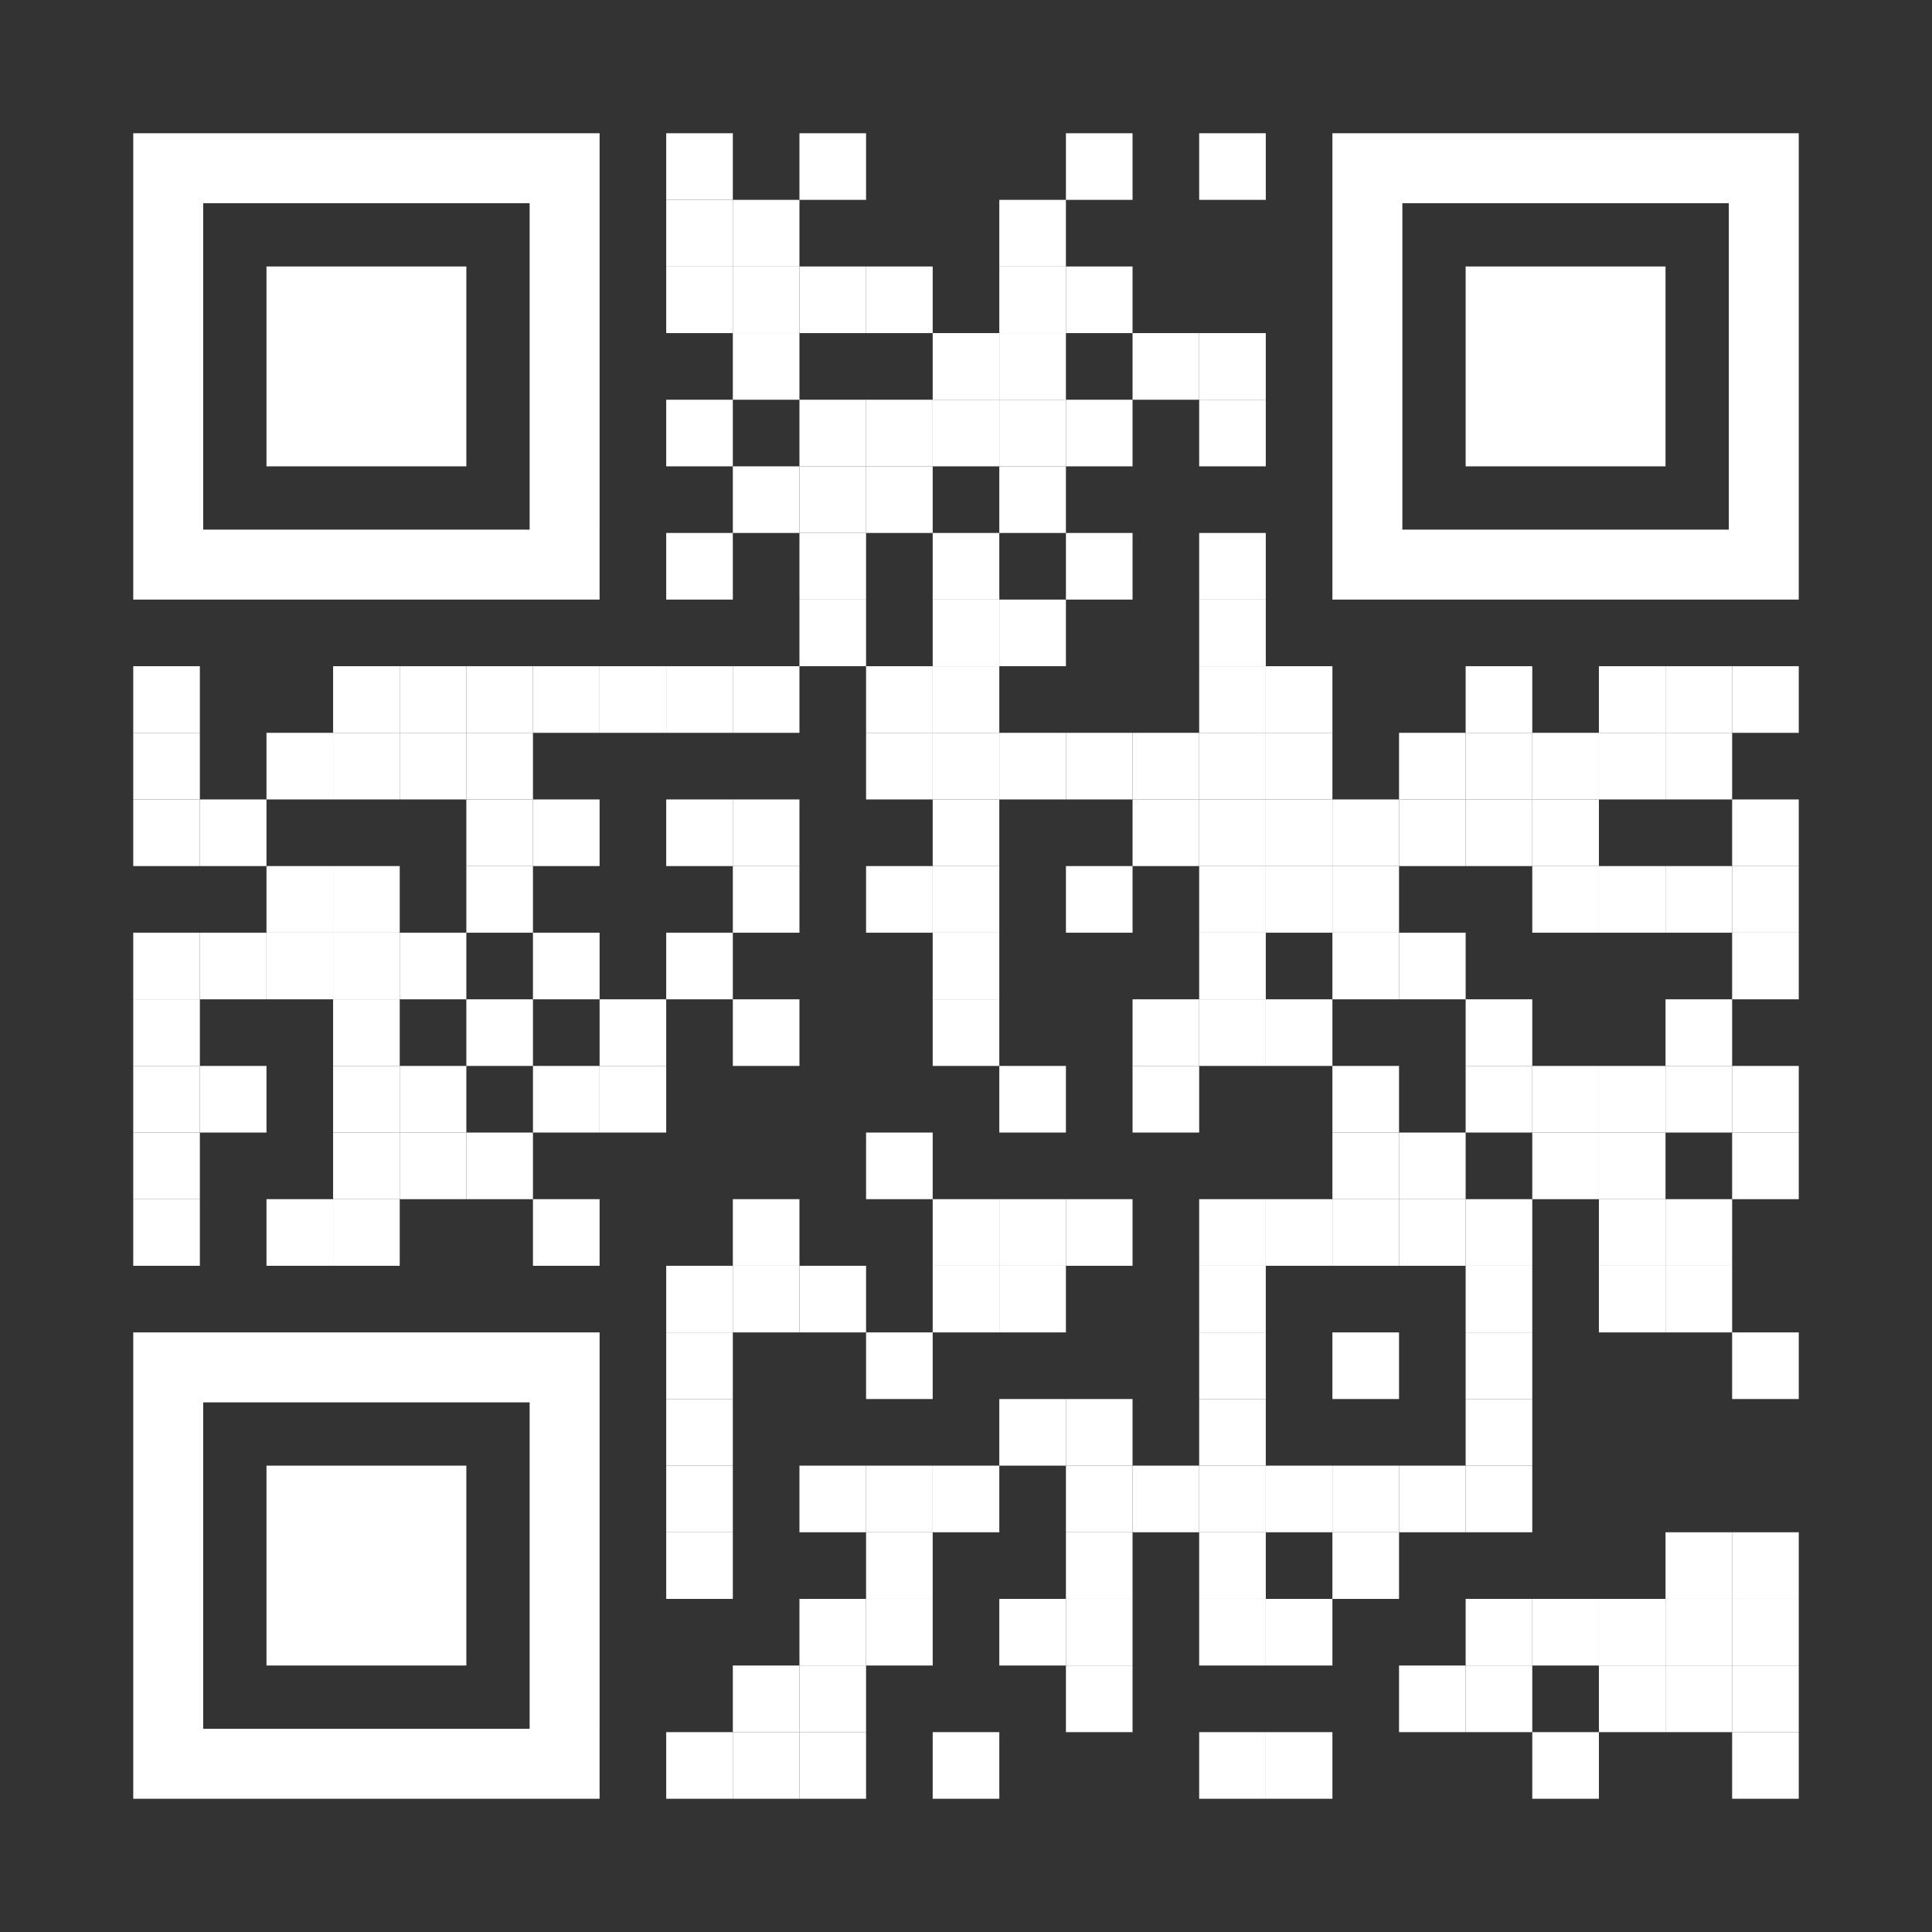 <svg version="1.1" id="Layer_1" xmlns="http://www.w3.org/2000/svg" xmlns:xlink="http://www.w3.org/1999/xlink" x="0px" y="0px"
width="2320px" height="2320px" viewBox="0 0 2320 2320" enable-background="new 0 0 2320 2320" xml:space="preserve">

<rect x="0" y="0" width="2320" height="2320" fill="#333333" stroke="none"/>

<g transform="translate(160,160)">
<g transform="translate(640,0) scale(0.8,0.8)">
<g transform="" style="fill: rgb(255, 255, 255);">
<rect width="100" height="100"/>
</g></g><g transform="translate(800,0) scale(0.8,0.8)"><g transform="" style="fill: rgb(255, 255, 255);">
<rect width="100" height="100"/>
</g></g><g transform="translate(1120,0) scale(0.8,0.8)"><g transform="" style="fill: rgb(255, 255, 255);">
<rect width="100" height="100"/>
</g></g><g transform="translate(1280,0) scale(0.8,0.8)"><g transform="" style="fill: rgb(255, 255, 255);">
<rect width="100" height="100"/>
</g></g><g transform="translate(640,80) scale(0.8,0.8)"><g transform="" style="fill: rgb(255, 255, 255);">
<rect width="100" height="100"/>
</g></g><g transform="translate(720,80) scale(0.8,0.8)"><g transform="" style="fill: rgb(255, 255, 255);">
<rect width="100" height="100"/>
</g></g><g transform="translate(1040,80) scale(0.8,0.8)"><g transform="" style="fill: rgb(255, 255, 255);">
<rect width="100" height="100"/>
</g></g><g transform="translate(640,160) scale(0.8,0.8)"><g transform="" style="fill: rgb(255, 255, 255);">
<rect width="100" height="100"/>
</g></g><g transform="translate(720,160) scale(0.8,0.8)"><g transform="" style="fill: rgb(255, 255, 255);">
<rect width="100" height="100"/>
</g></g><g transform="translate(800,160) scale(0.8,0.8)"><g transform="" style="fill: rgb(255, 255, 255);">
<rect width="100" height="100"/>
</g></g><g transform="translate(880,160) scale(0.8,0.8)"><g transform="" style="fill: rgb(255, 255, 255);">
<rect width="100" height="100"/>
</g></g><g transform="translate(1040,160) scale(0.8,0.8)"><g transform="" style="fill: rgb(255, 255, 255);">
<rect width="100" height="100"/>
</g></g><g transform="translate(1120,160) scale(0.8,0.8)"><g transform="" style="fill: rgb(255, 255, 255);">
<rect width="100" height="100"/>
</g></g><g transform="translate(720,240) scale(0.8,0.8)"><g transform="" style="fill: rgb(255, 255, 255);">
<rect width="100" height="100"/>
</g></g><g transform="translate(960,240) scale(0.8,0.8)"><g transform="" style="fill: rgb(255, 255, 255);">
<rect width="100" height="100"/>
</g></g><g transform="translate(1040,240) scale(0.8,0.8)"><g transform="" style="fill: rgb(255, 255, 255);">
<rect width="100" height="100"/>
</g></g><g transform="translate(1200,240) scale(0.8,0.8)"><g transform="" style="fill: rgb(255, 255, 255);">
<rect width="100" height="100"/>
</g></g><g transform="translate(1280,240) scale(0.8,0.8)"><g transform="" style="fill: rgb(255, 255, 255);">
<rect width="100" height="100"/>
</g></g><g transform="translate(640,320) scale(0.8,0.8)"><g transform="" style="fill: rgb(255, 255, 255);">
<rect width="100" height="100"/>
</g></g><g transform="translate(800,320) scale(0.8,0.8)"><g transform="" style="fill: rgb(255, 255, 255);">
<rect width="100" height="100"/>
</g></g><g transform="translate(880,320) scale(0.8,0.8)"><g transform="" style="fill: rgb(255, 255, 255);">
<rect width="100" height="100"/>
</g></g><g transform="translate(960,320) scale(0.8,0.8)"><g transform="" style="fill: rgb(255, 255, 255);">
<rect width="100" height="100"/>
</g></g><g transform="translate(1040,320) scale(0.8,0.8)"><g transform="" style="fill: rgb(255, 255, 255);">
<rect width="100" height="100"/>
</g></g><g transform="translate(1120,320) scale(0.8,0.8)"><g transform="" style="fill: rgb(255, 255, 255);">
<rect width="100" height="100"/>
</g></g><g transform="translate(1280,320) scale(0.8,0.8)"><g transform="" style="fill: rgb(255, 255, 255);">
<rect width="100" height="100"/>
</g></g><g transform="translate(720,400) scale(0.8,0.8)"><g transform="" style="fill: rgb(255, 255, 255);">
<rect width="100" height="100"/>
</g></g><g transform="translate(800,400) scale(0.8,0.8)"><g transform="" style="fill: rgb(255, 255, 255);">
<rect width="100" height="100"/>
</g></g><g transform="translate(880,400) scale(0.8,0.8)"><g transform="" style="fill: rgb(255, 255, 255);">
<rect width="100" height="100"/>
</g></g><g transform="translate(1040,400) scale(0.8,0.8)"><g transform="" style="fill: rgb(255, 255, 255);">
<rect width="100" height="100"/>
</g></g><g transform="translate(640,480) scale(0.8,0.8)"><g transform="" style="fill: rgb(255, 255, 255);">
<rect width="100" height="100"/>
</g></g><g transform="translate(800,480) scale(0.8,0.8)"><g transform="" style="fill: rgb(255, 255, 255);">
<rect width="100" height="100"/>
</g></g><g transform="translate(960,480) scale(0.8,0.8)"><g transform="" style="fill: rgb(255, 255, 255);">
<rect width="100" height="100"/>
</g></g><g transform="translate(1120,480) scale(0.8,0.8)"><g transform="" style="fill: rgb(255, 255, 255);">
<rect width="100" height="100"/>
</g></g><g transform="translate(1280,480) scale(0.8,0.8)"><g transform="" style="fill: rgb(255, 255, 255);">
<rect width="100" height="100"/>
</g></g><g transform="translate(800,560) scale(0.8,0.8)"><g transform="" style="fill: rgb(255, 255, 255);">
<rect width="100" height="100"/>
</g></g><g transform="translate(960,560) scale(0.8,0.8)"><g transform="" style="fill: rgb(255, 255, 255);">
<rect width="100" height="100"/>
</g></g><g transform="translate(1040,560) scale(0.8,0.8)"><g transform="" style="fill: rgb(255, 255, 255);">
<rect width="100" height="100"/>
</g></g><g transform="translate(1280,560) scale(0.8,0.8)"><g transform="" style="fill: rgb(255, 255, 255);">
<rect width="100" height="100"/>
</g></g><g transform="translate(0,640) scale(0.8,0.8)"><g transform="" style="fill: rgb(255, 255, 255);">
<rect width="100" height="100"/>
</g></g><g transform="translate(240,640) scale(0.8,0.8)"><g transform="" style="fill: rgb(255, 255, 255);">
<rect width="100" height="100"/>
</g></g><g transform="translate(320,640) scale(0.8,0.8)"><g transform="" style="fill: rgb(255, 255, 255);">
<rect width="100" height="100"/>
</g></g><g transform="translate(400,640) scale(0.8,0.8)"><g transform="" style="fill: rgb(255, 255, 255);">
<rect width="100" height="100"/>
</g></g><g transform="translate(480,640) scale(0.8,0.8)"><g transform="" style="fill: rgb(255, 255, 255);">
<rect width="100" height="100"/>
</g></g><g transform="translate(560,640) scale(0.8,0.8)"><g transform="" style="fill: rgb(255, 255, 255);">
<rect width="100" height="100"/>
</g></g><g transform="translate(640,640) scale(0.8,0.8)"><g transform="" style="fill: rgb(255, 255, 255);">
<rect width="100" height="100"/>
</g></g><g transform="translate(720,640) scale(0.8,0.8)"><g transform="" style="fill: rgb(255, 255, 255);">
<rect width="100" height="100"/>
</g></g><g transform="translate(880,640) scale(0.8,0.8)"><g transform="" style="fill: rgb(255, 255, 255);">
<rect width="100" height="100"/>
</g></g><g transform="translate(960,640) scale(0.8,0.8)"><g transform="" style="fill: rgb(255, 255, 255);">
<rect width="100" height="100"/>
</g></g><g transform="translate(1280,640) scale(0.8,0.8)"><g transform="" style="fill: rgb(255, 255, 255);">
<rect width="100" height="100"/>
</g></g><g transform="translate(1360,640) scale(0.8,0.8)"><g transform="" style="fill: rgb(255, 255, 255);">
<rect width="100" height="100"/>
</g></g><g transform="translate(1600,640) scale(0.8,0.8)"><g transform="" style="fill: rgb(255, 255, 255);">
<rect width="100" height="100"/>
</g></g><g transform="translate(1760,640) scale(0.8,0.8)"><g transform="" style="fill: rgb(255, 255, 255);">
<rect width="100" height="100"/>
</g></g><g transform="translate(1840,640) scale(0.8,0.8)"><g transform="" style="fill: rgb(255, 255, 255);">
<rect width="100" height="100"/>
</g></g><g transform="translate(1920,640) scale(0.8,0.8)"><g transform="" style="fill: rgb(255, 255, 255);">
<rect width="100" height="100"/>
</g></g><g transform="translate(0,720) scale(0.8,0.8)"><g transform="" style="fill: rgb(255, 255, 255);">
<rect width="100" height="100"/>
</g></g><g transform="translate(160,720) scale(0.8,0.8)"><g transform="" style="fill: rgb(255, 255, 255);">
<rect width="100" height="100"/>
</g></g><g transform="translate(240,720) scale(0.8,0.8)"><g transform="" style="fill: rgb(255, 255, 255);">
<rect width="100" height="100"/>
</g></g><g transform="translate(320,720) scale(0.8,0.8)"><g transform="" style="fill: rgb(255, 255, 255);">
<rect width="100" height="100"/>
</g></g><g transform="translate(400,720) scale(0.8,0.8)"><g transform="" style="fill: rgb(255, 255, 255);">
<rect width="100" height="100"/>
</g></g><g transform="translate(880,720) scale(0.8,0.8)"><g transform="" style="fill: rgb(255, 255, 255);">
<rect width="100" height="100"/>
</g></g><g transform="translate(960,720) scale(0.8,0.8)"><g transform="" style="fill: rgb(255, 255, 255);">
<rect width="100" height="100"/>
</g></g><g transform="translate(1040,720) scale(0.8,0.8)"><g transform="" style="fill: rgb(255, 255, 255);">
<rect width="100" height="100"/>
</g></g><g transform="translate(1120,720) scale(0.8,0.8)"><g transform="" style="fill: rgb(255, 255, 255);">
<rect width="100" height="100"/>
</g></g><g transform="translate(1200,720) scale(0.8,0.8)"><g transform="" style="fill: rgb(255, 255, 255);">
<rect width="100" height="100"/>
</g></g><g transform="translate(1280,720) scale(0.8,0.8)"><g transform="" style="fill: rgb(255, 255, 255);">
<rect width="100" height="100"/>
</g></g><g transform="translate(1360,720) scale(0.8,0.8)"><g transform="" style="fill: rgb(255, 255, 255);">
<rect width="100" height="100"/>
</g></g><g transform="translate(1520,720) scale(0.8,0.8)"><g transform="" style="fill: rgb(255, 255, 255);">
<rect width="100" height="100"/>
</g></g><g transform="translate(1600,720) scale(0.8,0.8)"><g transform="" style="fill: rgb(255, 255, 255);">
<rect width="100" height="100"/>
</g></g><g transform="translate(1680,720) scale(0.8,0.8)"><g transform="" style="fill: rgb(255, 255, 255);">
<rect width="100" height="100"/>
</g></g><g transform="translate(1760,720) scale(0.8,0.8)"><g transform="" style="fill: rgb(255, 255, 255);">
<rect width="100" height="100"/>
</g></g><g transform="translate(1840,720) scale(0.8,0.8)"><g transform="" style="fill: rgb(255, 255, 255);">
<rect width="100" height="100"/>
</g></g><g transform="translate(0,800) scale(0.8,0.8)"><g transform="" style="fill: rgb(255, 255, 255);">
<rect width="100" height="100"/>
</g></g><g transform="translate(80,800) scale(0.8,0.8)"><g transform="" style="fill: rgb(255, 255, 255);">
<rect width="100" height="100"/>
</g></g><g transform="translate(400,800) scale(0.8,0.8)"><g transform="" style="fill: rgb(255, 255, 255);">
<rect width="100" height="100"/>
</g></g><g transform="translate(480,800) scale(0.8,0.8)"><g transform="" style="fill: rgb(255, 255, 255);">
<rect width="100" height="100"/>
</g></g><g transform="translate(640,800) scale(0.8,0.8)"><g transform="" style="fill: rgb(255, 255, 255);">
<rect width="100" height="100"/>
</g></g><g transform="translate(720,800) scale(0.8,0.8)"><g transform="" style="fill: rgb(255, 255, 255);">
<rect width="100" height="100"/>
</g></g><g transform="translate(960,800) scale(0.8,0.8)"><g transform="" style="fill: rgb(255, 255, 255);">
<rect width="100" height="100"/>
</g></g><g transform="translate(1200,800) scale(0.8,0.8)"><g transform="" style="fill: rgb(255, 255, 255);">
<rect width="100" height="100"/>
</g></g><g transform="translate(1280,800) scale(0.8,0.8)"><g transform="" style="fill: rgb(255, 255, 255);">
<rect width="100" height="100"/>
</g></g><g transform="translate(1360,800) scale(0.8,0.8)"><g transform="" style="fill: rgb(255, 255, 255);">
<rect width="100" height="100"/>
</g></g><g transform="translate(1440,800) scale(0.8,0.8)"><g transform="" style="fill: rgb(255, 255, 255);">
<rect width="100" height="100"/>
</g></g><g transform="translate(1520,800) scale(0.8,0.8)"><g transform="" style="fill: rgb(255, 255, 255);">
<rect width="100" height="100"/>
</g></g><g transform="translate(1600,800) scale(0.8,0.8)"><g transform="" style="fill: rgb(255, 255, 255);">
<rect width="100" height="100"/>
</g></g><g transform="translate(1680,800) scale(0.8,0.8)"><g transform="" style="fill: rgb(255, 255, 255);">
<rect width="100" height="100"/>
</g></g><g transform="translate(1920,800) scale(0.8,0.8)"><g transform="" style="fill: rgb(255, 255, 255);">
<rect width="100" height="100"/>
</g></g><g transform="translate(160,880) scale(0.8,0.8)"><g transform="" style="fill: rgb(255, 255, 255);">
<rect width="100" height="100"/>
</g></g><g transform="translate(240,880) scale(0.8,0.8)"><g transform="" style="fill: rgb(255, 255, 255);">
<rect width="100" height="100"/>
</g></g><g transform="translate(400,880) scale(0.8,0.8)"><g transform="" style="fill: rgb(255, 255, 255);">
<rect width="100" height="100"/>
</g></g><g transform="translate(720,880) scale(0.8,0.8)"><g transform="" style="fill: rgb(255, 255, 255);">
<rect width="100" height="100"/>
</g></g><g transform="translate(880,880) scale(0.8,0.8)"><g transform="" style="fill: rgb(255, 255, 255);">
<rect width="100" height="100"/>
</g></g><g transform="translate(960,880) scale(0.8,0.8)"><g transform="" style="fill: rgb(255, 255, 255);">
<rect width="100" height="100"/>
</g></g><g transform="translate(1120,880) scale(0.8,0.8)"><g transform="" style="fill: rgb(255, 255, 255);">
<rect width="100" height="100"/>
</g></g><g transform="translate(1280,880) scale(0.8,0.8)"><g transform="" style="fill: rgb(255, 255, 255);">
<rect width="100" height="100"/>
</g></g><g transform="translate(1360,880) scale(0.8,0.8)"><g transform="" style="fill: rgb(255, 255, 255);">
<rect width="100" height="100"/>
</g></g><g transform="translate(1440,880) scale(0.8,0.8)"><g transform="" style="fill: rgb(255, 255, 255);">
<rect width="100" height="100"/>
</g></g><g transform="translate(1680,880) scale(0.8,0.8)"><g transform="" style="fill: rgb(255, 255, 255);">
<rect width="100" height="100"/>
</g></g><g transform="translate(1760,880) scale(0.8,0.8)"><g transform="" style="fill: rgb(255, 255, 255);">
<rect width="100" height="100"/>
</g></g><g transform="translate(1840,880) scale(0.8,0.8)"><g transform="" style="fill: rgb(255, 255, 255);">
<rect width="100" height="100"/>
</g></g><g transform="translate(1920,880) scale(0.8,0.8)"><g transform="" style="fill: rgb(255, 255, 255);">
<rect width="100" height="100"/>
</g></g><g transform="translate(0,960) scale(0.8,0.8)"><g transform="" style="fill: rgb(255, 255, 255);">
<rect width="100" height="100"/>
</g></g><g transform="translate(80,960) scale(0.8,0.8)"><g transform="" style="fill: rgb(255, 255, 255);">
<rect width="100" height="100"/>
</g></g><g transform="translate(160,960) scale(0.8,0.8)"><g transform="" style="fill: rgb(255, 255, 255);">
<rect width="100" height="100"/>
</g></g><g transform="translate(240,960) scale(0.8,0.8)"><g transform="" style="fill: rgb(255, 255, 255);">
<rect width="100" height="100"/>
</g></g><g transform="translate(320,960) scale(0.8,0.8)"><g transform="" style="fill: rgb(255, 255, 255);">
<rect width="100" height="100"/>
</g></g><g transform="translate(480,960) scale(0.8,0.8)"><g transform="" style="fill: rgb(255, 255, 255);">
<rect width="100" height="100"/>
</g></g><g transform="translate(640,960) scale(0.8,0.8)"><g transform="" style="fill: rgb(255, 255, 255);">
<rect width="100" height="100"/>
</g></g><g transform="translate(960,960) scale(0.8,0.8)"><g transform="" style="fill: rgb(255, 255, 255);">
<rect width="100" height="100"/>
</g></g><g transform="translate(1280,960) scale(0.8,0.8)"><g transform="" style="fill: rgb(255, 255, 255);">
<rect width="100" height="100"/>
</g></g><g transform="translate(1440,960) scale(0.8,0.8)"><g transform="" style="fill: rgb(255, 255, 255);">
<rect width="100" height="100"/>
</g></g><g transform="translate(1520,960) scale(0.8,0.8)"><g transform="" style="fill: rgb(255, 255, 255);">
<rect width="100" height="100"/>
</g></g><g transform="translate(1920,960) scale(0.8,0.8)"><g transform="" style="fill: rgb(255, 255, 255);">
<rect width="100" height="100"/>
</g></g><g transform="translate(0,1040) scale(0.8,0.8)"><g transform="" style="fill: rgb(255, 255, 255);">
<rect width="100" height="100"/>
</g></g><g transform="translate(240,1040) scale(0.8,0.8)"><g transform="" style="fill: rgb(255, 255, 255);">
<rect width="100" height="100"/>
</g></g><g transform="translate(400,1040) scale(0.8,0.8)"><g transform="" style="fill: rgb(255, 255, 255);">
<rect width="100" height="100"/>
</g></g><g transform="translate(560,1040) scale(0.8,0.8)"><g transform="" style="fill: rgb(255, 255, 255);">
<rect width="100" height="100"/>
</g></g><g transform="translate(720,1040) scale(0.8,0.8)"><g transform="" style="fill: rgb(255, 255, 255);">
<rect width="100" height="100"/>
</g></g><g transform="translate(960,1040) scale(0.8,0.8)"><g transform="" style="fill: rgb(255, 255, 255);">
<rect width="100" height="100"/>
</g></g><g transform="translate(1200,1040) scale(0.8,0.8)"><g transform="" style="fill: rgb(255, 255, 255);">
<rect width="100" height="100"/>
</g></g><g transform="translate(1280,1040) scale(0.8,0.8)"><g transform="" style="fill: rgb(255, 255, 255);">
<rect width="100" height="100"/>
</g></g><g transform="translate(1360,1040) scale(0.8,0.8)"><g transform="" style="fill: rgb(255, 255, 255);">
<rect width="100" height="100"/>
</g></g><g transform="translate(1600,1040) scale(0.8,0.8)"><g transform="" style="fill: rgb(255, 255, 255);">
<rect width="100" height="100"/>
</g></g><g transform="translate(1840,1040) scale(0.8,0.8)"><g transform="" style="fill: rgb(255, 255, 255);">
<rect width="100" height="100"/>
</g></g><g transform="translate(0,1120) scale(0.8,0.8)"><g transform="" style="fill: rgb(255, 255, 255);">
<rect width="100" height="100"/>
</g></g><g transform="translate(80,1120) scale(0.8,0.8)"><g transform="" style="fill: rgb(255, 255, 255);">
<rect width="100" height="100"/>
</g></g><g transform="translate(240,1120) scale(0.8,0.8)"><g transform="" style="fill: rgb(255, 255, 255);">
<rect width="100" height="100"/>
</g></g><g transform="translate(320,1120) scale(0.8,0.8)"><g transform="" style="fill: rgb(255, 255, 255);">
<rect width="100" height="100"/>
</g></g><g transform="translate(480,1120) scale(0.8,0.8)"><g transform="" style="fill: rgb(255, 255, 255);">
<rect width="100" height="100"/>
</g></g><g transform="translate(560,1120) scale(0.8,0.8)"><g transform="" style="fill: rgb(255, 255, 255);">
<rect width="100" height="100"/>
</g></g><g transform="translate(1040,1120) scale(0.8,0.8)"><g transform="" style="fill: rgb(255, 255, 255);">
<rect width="100" height="100"/>
</g></g><g transform="translate(1200,1120) scale(0.8,0.8)"><g transform="" style="fill: rgb(255, 255, 255);">
<rect width="100" height="100"/>
</g></g><g transform="translate(1440,1120) scale(0.8,0.8)"><g transform="" style="fill: rgb(255, 255, 255);">
<rect width="100" height="100"/>
</g></g><g transform="translate(1600,1120) scale(0.8,0.8)"><g transform="" style="fill: rgb(255, 255, 255);">
<rect width="100" height="100"/>
</g></g><g transform="translate(1680,1120) scale(0.8,0.8)"><g transform="" style="fill: rgb(255, 255, 255);">
<rect width="100" height="100"/>
</g></g><g transform="translate(1760,1120) scale(0.8,0.8)"><g transform="" style="fill: rgb(255, 255, 255);">
<rect width="100" height="100"/>
</g></g><g transform="translate(1840,1120) scale(0.8,0.8)"><g transform="" style="fill: rgb(255, 255, 255);">
<rect width="100" height="100"/>
</g></g><g transform="translate(1920,1120) scale(0.8,0.8)"><g transform="" style="fill: rgb(255, 255, 255);">
<rect width="100" height="100"/>
</g></g><g transform="translate(0,1200) scale(0.8,0.8)"><g transform="" style="fill: rgb(255, 255, 255);">
<rect width="100" height="100"/>
</g></g><g transform="translate(240,1200) scale(0.8,0.8)"><g transform="" style="fill: rgb(255, 255, 255);">
<rect width="100" height="100"/>
</g></g><g transform="translate(320,1200) scale(0.8,0.8)"><g transform="" style="fill: rgb(255, 255, 255);">
<rect width="100" height="100"/>
</g></g><g transform="translate(400,1200) scale(0.8,0.8)"><g transform="" style="fill: rgb(255, 255, 255);">
<rect width="100" height="100"/>
</g></g><g transform="translate(880,1200) scale(0.8,0.8)"><g transform="" style="fill: rgb(255, 255, 255);">
<rect width="100" height="100"/>
</g></g><g transform="translate(1440,1200) scale(0.8,0.8)"><g transform="" style="fill: rgb(255, 255, 255);">
<rect width="100" height="100"/>
</g></g><g transform="translate(1520,1200) scale(0.8,0.8)"><g transform="" style="fill: rgb(255, 255, 255);">
<rect width="100" height="100"/>
</g></g><g transform="translate(1680,1200) scale(0.8,0.8)"><g transform="" style="fill: rgb(255, 255, 255);">
<rect width="100" height="100"/>
</g></g><g transform="translate(1760,1200) scale(0.8,0.8)"><g transform="" style="fill: rgb(255, 255, 255);">
<rect width="100" height="100"/>
</g></g><g transform="translate(1920,1200) scale(0.8,0.8)"><g transform="" style="fill: rgb(255, 255, 255);">
<rect width="100" height="100"/>
</g></g><g transform="translate(0,1280) scale(0.8,0.8)"><g transform="" style="fill: rgb(255, 255, 255);">
<rect width="100" height="100"/>
</g></g><g transform="translate(160,1280) scale(0.8,0.8)"><g transform="" style="fill: rgb(255, 255, 255);">
<rect width="100" height="100"/>
</g></g><g transform="translate(240,1280) scale(0.8,0.8)"><g transform="" style="fill: rgb(255, 255, 255);">
<rect width="100" height="100"/>
</g></g><g transform="translate(480,1280) scale(0.8,0.8)"><g transform="" style="fill: rgb(255, 255, 255);">
<rect width="100" height="100"/>
</g></g><g transform="translate(720,1280) scale(0.8,0.8)"><g transform="" style="fill: rgb(255, 255, 255);">
<rect width="100" height="100"/>
</g></g><g transform="translate(960,1280) scale(0.8,0.8)"><g transform="" style="fill: rgb(255, 255, 255);">
<rect width="100" height="100"/>
</g></g><g transform="translate(1040,1280) scale(0.8,0.8)"><g transform="" style="fill: rgb(255, 255, 255);">
<rect width="100" height="100"/>
</g></g><g transform="translate(1120,1280) scale(0.8,0.8)"><g transform="" style="fill: rgb(255, 255, 255);">
<rect width="100" height="100"/>
</g></g><g transform="translate(1280,1280) scale(0.8,0.8)"><g transform="" style="fill: rgb(255, 255, 255);">
<rect width="100" height="100"/>
</g></g><g transform="translate(1360,1280) scale(0.8,0.8)"><g transform="" style="fill: rgb(255, 255, 255);">
<rect width="100" height="100"/>
</g></g><g transform="translate(1440,1280) scale(0.8,0.8)"><g transform="" style="fill: rgb(255, 255, 255);">
<rect width="100" height="100"/>
</g></g><g transform="translate(1520,1280) scale(0.8,0.8)"><g transform="" style="fill: rgb(255, 255, 255);">
<rect width="100" height="100"/>
</g></g><g transform="translate(1600,1280) scale(0.8,0.8)"><g transform="" style="fill: rgb(255, 255, 255);">
<rect width="100" height="100"/>
</g></g><g transform="translate(1760,1280) scale(0.8,0.8)"><g transform="" style="fill: rgb(255, 255, 255);">
<rect width="100" height="100"/>
</g></g><g transform="translate(1840,1280) scale(0.8,0.8)"><g transform="" style="fill: rgb(255, 255, 255);">
<rect width="100" height="100"/>
</g></g><g transform="translate(640,1360) scale(0.8,0.8)"><g transform="" style="fill: rgb(255, 255, 255);">
<rect width="100" height="100"/>
</g></g><g transform="translate(720,1360) scale(0.8,0.8)"><g transform="" style="fill: rgb(255, 255, 255);">
<rect width="100" height="100"/>
</g></g><g transform="translate(800,1360) scale(0.8,0.8)"><g transform="" style="fill: rgb(255, 255, 255);">
<rect width="100" height="100"/>
</g></g><g transform="translate(960,1360) scale(0.8,0.8)"><g transform="" style="fill: rgb(255, 255, 255);">
<rect width="100" height="100"/>
</g></g><g transform="translate(1040,1360) scale(0.8,0.8)"><g transform="" style="fill: rgb(255, 255, 255);">
<rect width="100" height="100"/>
</g></g><g transform="translate(1280,1360) scale(0.8,0.8)"><g transform="" style="fill: rgb(255, 255, 255);">
<rect width="100" height="100"/>
</g></g><g transform="translate(1600,1360) scale(0.8,0.8)"><g transform="" style="fill: rgb(255, 255, 255);">
<rect width="100" height="100"/>
</g></g><g transform="translate(1760,1360) scale(0.8,0.8)"><g transform="" style="fill: rgb(255, 255, 255);">
<rect width="100" height="100"/>
</g></g><g transform="translate(1840,1360) scale(0.8,0.8)"><g transform="" style="fill: rgb(255, 255, 255);">
<rect width="100" height="100"/>
</g></g><g transform="translate(640,1440) scale(0.8,0.8)"><g transform="" style="fill: rgb(255, 255, 255);">
<rect width="100" height="100"/>
</g></g><g transform="translate(880,1440) scale(0.8,0.8)"><g transform="" style="fill: rgb(255, 255, 255);">
<rect width="100" height="100"/>
</g></g><g transform="translate(1280,1440) scale(0.8,0.8)"><g transform="" style="fill: rgb(255, 255, 255);">
<rect width="100" height="100"/>
</g></g><g transform="translate(1440,1440) scale(0.8,0.8)"><g transform="" style="fill: rgb(255, 255, 255);">
<rect width="100" height="100"/>
</g></g><g transform="translate(1600,1440) scale(0.8,0.8)"><g transform="" style="fill: rgb(255, 255, 255);">
<rect width="100" height="100"/>
</g></g><g transform="translate(1920,1440) scale(0.8,0.8)"><g transform="" style="fill: rgb(255, 255, 255);">
<rect width="100" height="100"/>
</g></g><g transform="translate(640,1520) scale(0.8,0.8)"><g transform="" style="fill: rgb(255, 255, 255);">
<rect width="100" height="100"/>
</g></g><g transform="translate(1040,1520) scale(0.8,0.8)"><g transform="" style="fill: rgb(255, 255, 255);">
<rect width="100" height="100"/>
</g></g><g transform="translate(1120,1520) scale(0.8,0.8)"><g transform="" style="fill: rgb(255, 255, 255);">
<rect width="100" height="100"/>
</g></g><g transform="translate(1280,1520) scale(0.8,0.8)"><g transform="" style="fill: rgb(255, 255, 255);">
<rect width="100" height="100"/>
</g></g><g transform="translate(1600,1520) scale(0.8,0.8)"><g transform="" style="fill: rgb(255, 255, 255);">
<rect width="100" height="100"/>
</g></g><g transform="translate(640,1600) scale(0.8,0.8)"><g transform="" style="fill: rgb(255, 255, 255);">
<rect width="100" height="100"/>
</g></g><g transform="translate(800,1600) scale(0.8,0.8)"><g transform="" style="fill: rgb(255, 255, 255);">
<rect width="100" height="100"/>
</g></g><g transform="translate(880,1600) scale(0.8,0.8)"><g transform="" style="fill: rgb(255, 255, 255);">
<rect width="100" height="100"/>
</g></g><g transform="translate(960,1600) scale(0.8,0.8)"><g transform="" style="fill: rgb(255, 255, 255);">
<rect width="100" height="100"/>
</g></g><g transform="translate(1120,1600) scale(0.8,0.8)"><g transform="" style="fill: rgb(255, 255, 255);">
<rect width="100" height="100"/>
</g></g><g transform="translate(1200,1600) scale(0.8,0.8)"><g transform="" style="fill: rgb(255, 255, 255);">
<rect width="100" height="100"/>
</g></g><g transform="translate(1280,1600) scale(0.8,0.8)"><g transform="" style="fill: rgb(255, 255, 255);">
<rect width="100" height="100"/>
</g></g><g transform="translate(1360,1600) scale(0.8,0.8)"><g transform="" style="fill: rgb(255, 255, 255);">
<rect width="100" height="100"/>
</g></g><g transform="translate(1440,1600) scale(0.8,0.8)"><g transform="" style="fill: rgb(255, 255, 255);">
<rect width="100" height="100"/>
</g></g><g transform="translate(1520,1600) scale(0.8,0.8)"><g transform="" style="fill: rgb(255, 255, 255);">
<rect width="100" height="100"/>
</g></g><g transform="translate(1600,1600) scale(0.8,0.8)"><g transform="" style="fill: rgb(255, 255, 255);">
<rect width="100" height="100"/>
</g></g><g transform="translate(640,1680) scale(0.8,0.8)"><g transform="" style="fill: rgb(255, 255, 255);">
<rect width="100" height="100"/>
</g></g><g transform="translate(880,1680) scale(0.8,0.8)"><g transform="" style="fill: rgb(255, 255, 255);">
<rect width="100" height="100"/>
</g></g><g transform="translate(1120,1680) scale(0.8,0.8)"><g transform="" style="fill: rgb(255, 255, 255);">
<rect width="100" height="100"/>
</g></g><g transform="translate(1280,1680) scale(0.8,0.8)"><g transform="" style="fill: rgb(255, 255, 255);">
<rect width="100" height="100"/>
</g></g><g transform="translate(1440,1680) scale(0.8,0.8)"><g transform="" style="fill: rgb(255, 255, 255);">
<rect width="100" height="100"/>
</g></g><g transform="translate(1840,1680) scale(0.8,0.8)"><g transform="" style="fill: rgb(255, 255, 255);">
<rect width="100" height="100"/>
</g></g><g transform="translate(1920,1680) scale(0.8,0.8)"><g transform="" style="fill: rgb(255, 255, 255);">
<rect width="100" height="100"/>
</g></g><g transform="translate(800,1760) scale(0.8,0.8)"><g transform="" style="fill: rgb(255, 255, 255);">
<rect width="100" height="100"/>
</g></g><g transform="translate(880,1760) scale(0.8,0.8)"><g transform="" style="fill: rgb(255, 255, 255);">
<rect width="100" height="100"/>
</g></g><g transform="translate(1040,1760) scale(0.8,0.8)"><g transform="" style="fill: rgb(255, 255, 255);">
<rect width="100" height="100"/>
</g></g><g transform="translate(1120,1760) scale(0.8,0.8)"><g transform="" style="fill: rgb(255, 255, 255);">
<rect width="100" height="100"/>
</g></g><g transform="translate(1280,1760) scale(0.8,0.8)"><g transform="" style="fill: rgb(255, 255, 255);">
<rect width="100" height="100"/>
</g></g><g transform="translate(1360,1760) scale(0.8,0.8)"><g transform="" style="fill: rgb(255, 255, 255);">
<rect width="100" height="100"/>
</g></g><g transform="translate(1600,1760) scale(0.8,0.8)"><g transform="" style="fill: rgb(255, 255, 255);">
<rect width="100" height="100"/>
</g></g><g transform="translate(1680,1760) scale(0.8,0.8)"><g transform="" style="fill: rgb(255, 255, 255);">
<rect width="100" height="100"/>
</g></g><g transform="translate(1760,1760) scale(0.8,0.8)"><g transform="" style="fill: rgb(255, 255, 255);">
<rect width="100" height="100"/>
</g></g><g transform="translate(1840,1760) scale(0.8,0.8)"><g transform="" style="fill: rgb(255, 255, 255);">
<rect width="100" height="100"/>
</g></g><g transform="translate(1920,1760) scale(0.8,0.8)"><g transform="" style="fill: rgb(255, 255, 255);">
<rect width="100" height="100"/>
</g></g><g transform="translate(720,1840) scale(0.8,0.8)"><g transform="" style="fill: rgb(255, 255, 255);">
<rect width="100" height="100"/>
</g></g><g transform="translate(800,1840) scale(0.8,0.8)"><g transform="" style="fill: rgb(255, 255, 255);">
<rect width="100" height="100"/>
</g></g><g transform="translate(1120,1840) scale(0.8,0.8)"><g transform="" style="fill: rgb(255, 255, 255);">
<rect width="100" height="100"/>
</g></g><g transform="translate(1520,1840) scale(0.8,0.8)"><g transform="" style="fill: rgb(255, 255, 255);">
<rect width="100" height="100"/>
</g></g><g transform="translate(1600,1840) scale(0.8,0.8)"><g transform="" style="fill: rgb(255, 255, 255);">
<rect width="100" height="100"/>
</g></g><g transform="translate(1760,1840) scale(0.8,0.8)"><g transform="" style="fill: rgb(255, 255, 255);">
<rect width="100" height="100"/>
</g></g><g transform="translate(1840,1840) scale(0.8,0.8)"><g transform="" style="fill: rgb(255, 255, 255);">
<rect width="100" height="100"/>
</g></g><g transform="translate(1920,1840) scale(0.8,0.8)"><g transform="" style="fill: rgb(255, 255, 255);">
<rect width="100" height="100"/>
</g></g><g transform="translate(640,1920) scale(0.8,0.8)"><g transform="" style="fill: rgb(255, 255, 255);">
<rect width="100" height="100"/>
</g></g><g transform="translate(720,1920) scale(0.8,0.8)"><g transform="" style="fill: rgb(255, 255, 255);">
<rect width="100" height="100"/>
</g></g><g transform="translate(800,1920) scale(0.8,0.8)"><g transform="" style="fill: rgb(255, 255, 255);">
<rect width="100" height="100"/>
</g></g><g transform="translate(960,1920) scale(0.8,0.8)"><g transform="" style="fill: rgb(255, 255, 255);">
<rect width="100" height="100"/>
</g></g><g transform="translate(1280,1920) scale(0.8,0.8)"><g transform="" style="fill: rgb(255, 255, 255);">
<rect width="100" height="100"/>
</g></g><g transform="translate(1360,1920) scale(0.8,0.8)"><g transform="" style="fill: rgb(255, 255, 255);">
<rect width="100" height="100"/>
</g></g><g transform="translate(1680,1920) scale(0.8,0.8)"><g transform="" style="fill: rgb(255, 255, 255);">
<rect width="100" height="100"/>
</g></g><g transform="translate(1920,1920) scale(0.8,0.8)"><g transform="" style="fill: rgb(255, 255, 255);">
<rect width="100" height="100"/>
</g></g><g transform="translate(0,0) scale(5.6, 5.6)"><g transform="" style="fill: rgb(255, 255, 255);">
<g>
	<rect x="15" y="15" style="fill:none;" width="70" height="70"/>
	<path d="M85,0H15H0v15v70v15h15h70h15V85V15V0H85z M85,85H15V15h70V85z"/>
</g>
</g></g><g transform="translate(1440,0) scale(5.6, 5.6)"><g transform="" style="fill: rgb(255, 255, 255);">
<g>
	<rect x="15" y="15" style="fill:none;" width="70" height="70"/>
	<path d="M85,0H15H0v15v70v15h15h70h15V85V15V0H85z M85,85H15V15h70V85z"/>
</g>
</g></g><g transform="translate(0,1440) scale(5.6, 5.6)"><g transform="" style="fill: rgb(255, 255, 255);">
<g>
	<rect x="15" y="15" style="fill:none;" width="70" height="70"/>
	<path d="M85,0H15H0v15v70v15h15h70h15V85V15V0H85z M85,85H15V15h70V85z"/>
</g>
</g></g><g transform="translate(160,160) scale(2.4, 2.4)"><g transform="" style="fill: rgb(255, 255, 255);">
<rect width="100" height="100"/>
</g></g><g transform="translate(1600,160) scale(2.4, 2.4)"><g transform="" style="fill: rgb(255, 255, 255);">
<rect width="100" height="100"/>
</g></g><g transform="translate(160,1600) scale(2.4, 2.4)"><g transform="" style="fill: rgb(255, 255, 255);">
<rect width="100" height="100"/>
</g></g></g></svg>